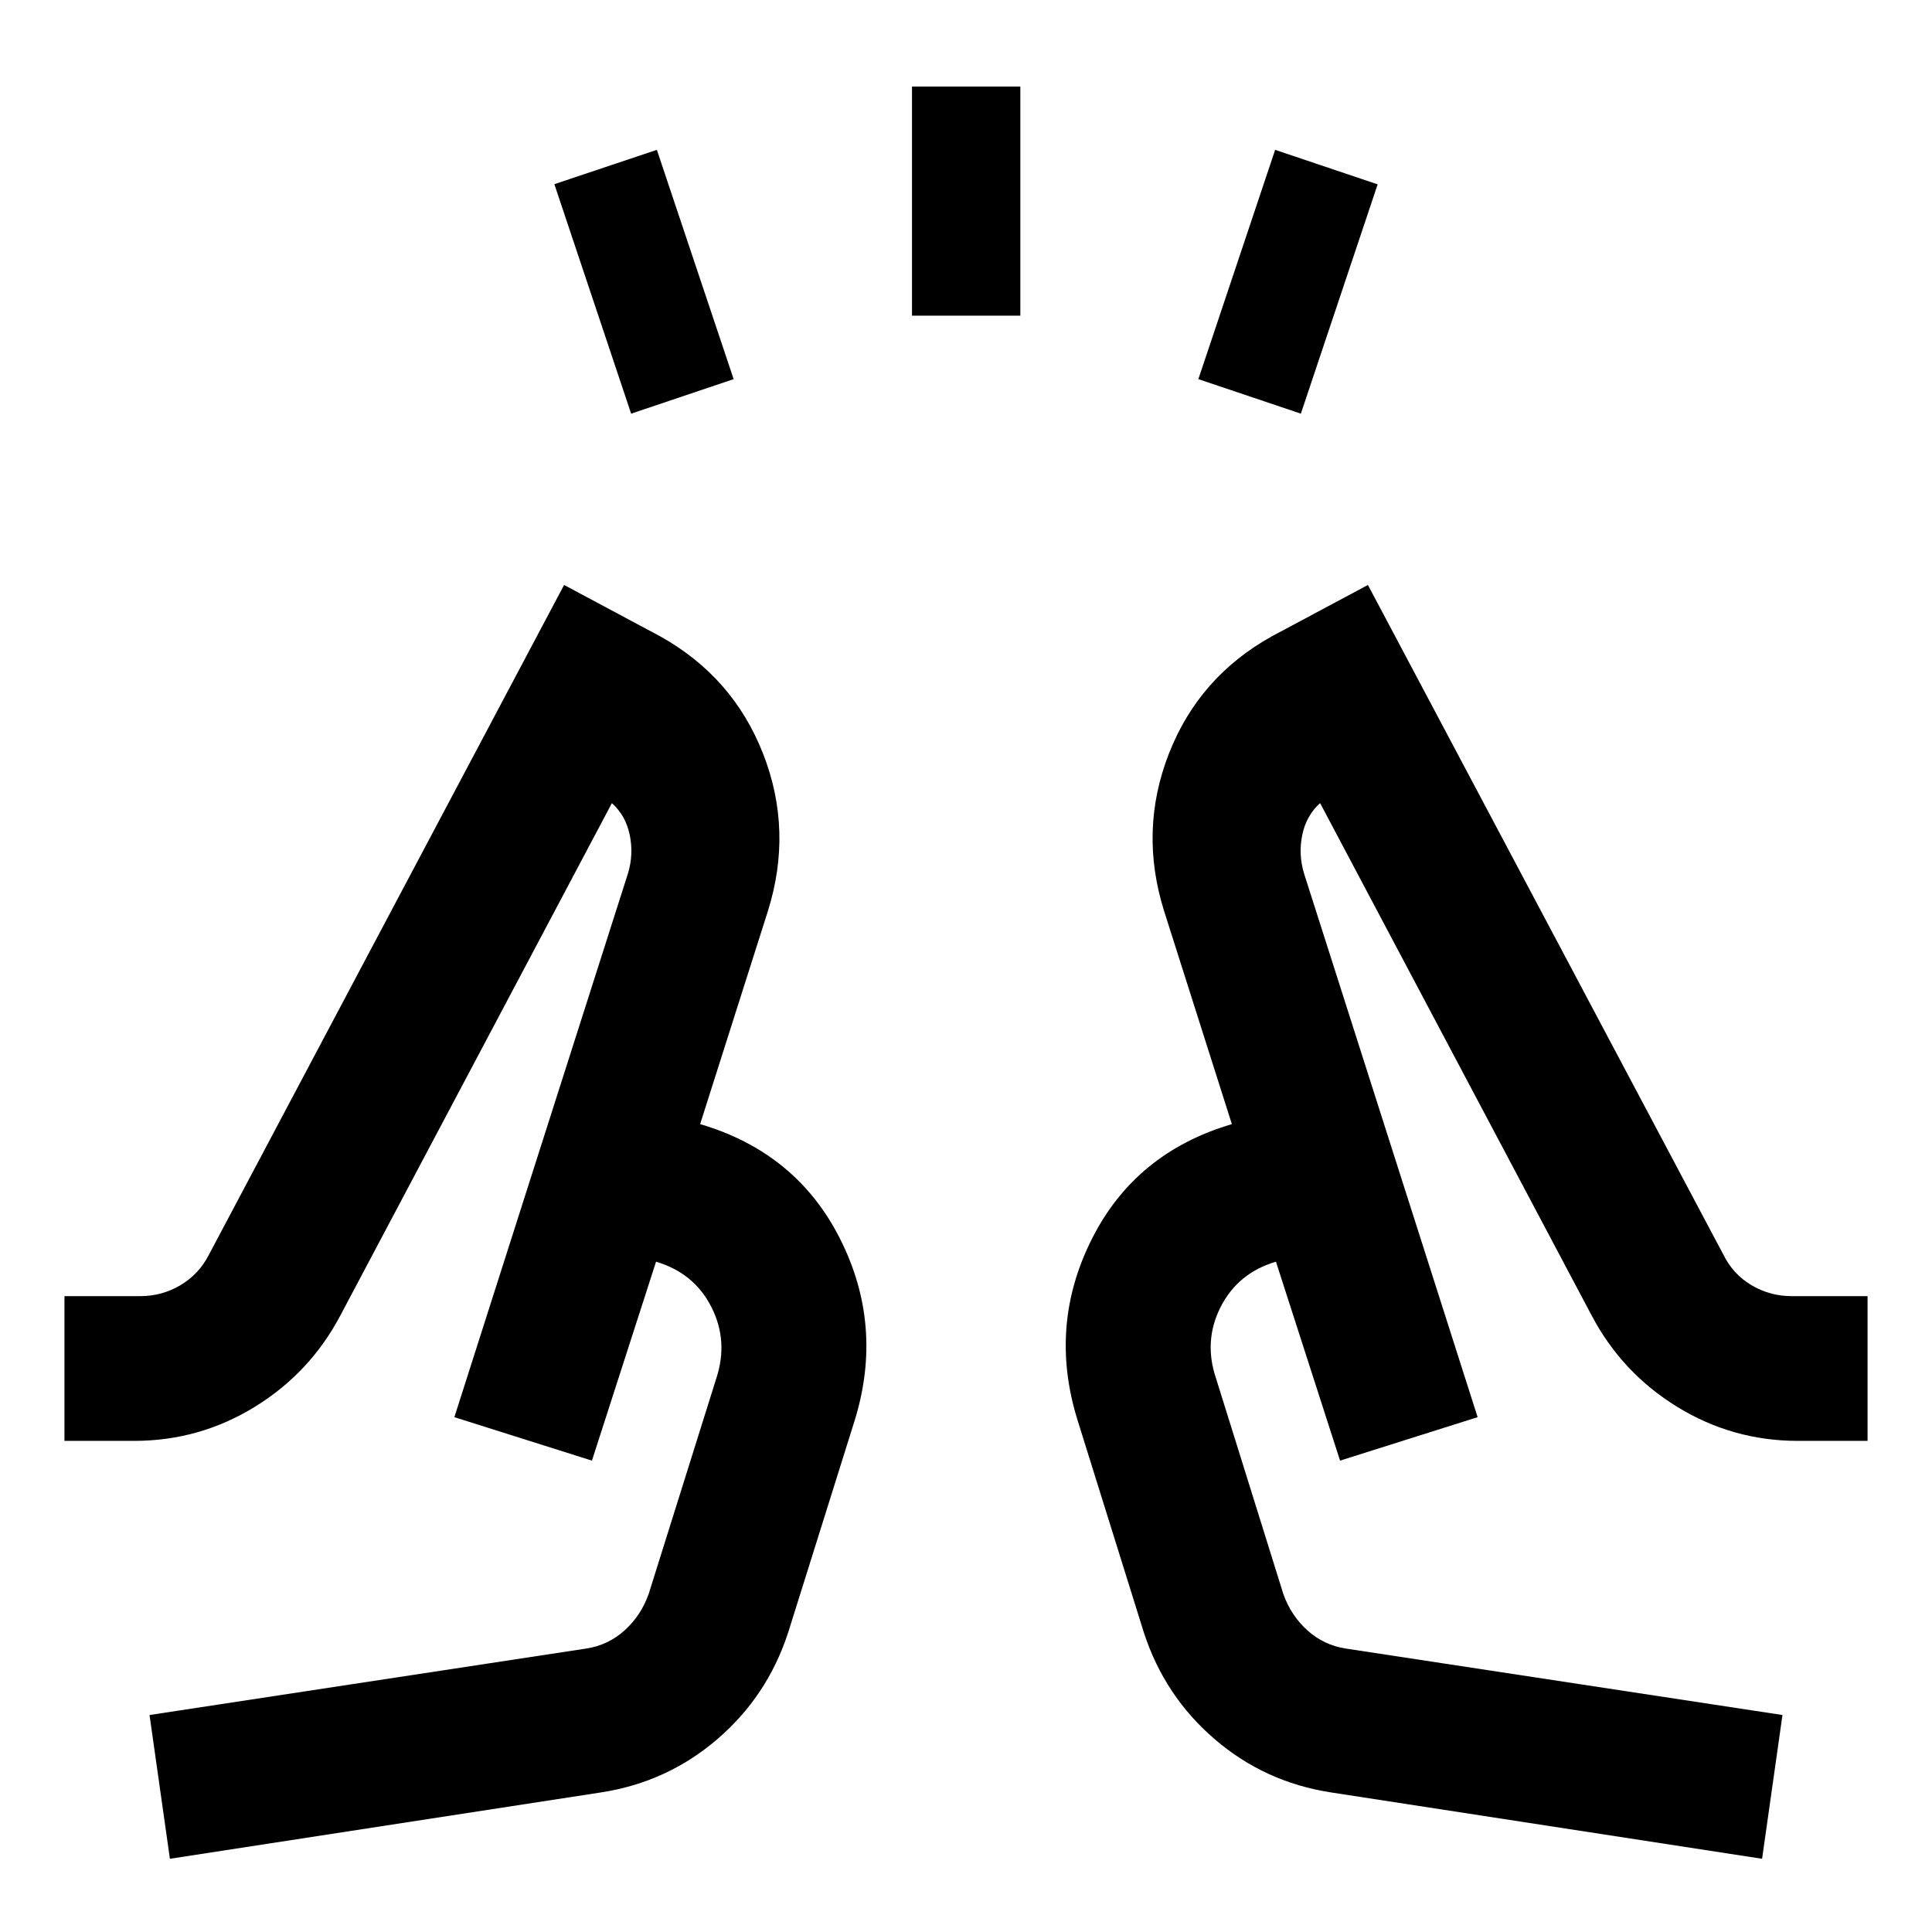 <svg xmlns="http://www.w3.org/2000/svg" height="40" viewBox="0 96 960 960" width="40"><path d="m313.609 301.543-38.152-114.028 50.934-17.058 38.152 113.934-50.934 17.152ZM453.16 252.84V139H507v113.84h-53.84Zm193.231 48.703-50.934-17.152 38.152-113.934 50.934 17.152-38.152 113.934ZM84.428 1019.62l-10.13-71.438 217.057-33.037q10.848-1.681 18.987-9.01 8.14-7.328 11.97-18.077l33.572-107.036q6.174-18.596-2.38-35.53t-27.516-22.565l-31.858 98.848-68.355-21.594 86.276-270.217q2.855-9.49.855-19.116-2-9.627-8.855-15.783L169.05 749.783q-15.065 28.463-42.529 45.322-27.464 16.859-59.862 16.859H32.03v-71.928h37.819q10.664 0 19.874-5.471 9.21-5.472 14.191-15.304L280.29 386.667l47.746 25.514q36.261 20.233 51.167 58.407 14.905 38.173 2.333 78.209l-33.645 105.776q47.964 14.116 69.594 57.112 21.631 42.996 7.312 89.779l-33.254 106q-10.333 31.464-35.177 52.775-24.844 21.312-57.641 26.391l-214.298 32.99Zm791.145 0-214.298-32.99q-32.797-5.079-57.641-26.391-24.844-21.311-35.177-52.775l-33.095-106q-14.478-46.783 7.153-89.779 21.63-42.996 69.594-57.112l-33.645-105.776q-12.572-40.032 2.326-78.237 14.899-38.205 51.174-58.379l47.746-25.514 176.536 332.594q4.844 9.893 14.047 15.334 9.203 5.441 19.859 5.441h37.819v71.928h-34.63q-32.398 0-59.862-16.859t-42.529-45.322L655.949 495.065q-6.855 6.156-8.855 15.783-2 9.626.855 19.116l86.276 270.217-68.355 21.594-31.858-98.848q-18.962 5.631-27.516 22.565-8.554 16.934-2.221 35.53l33.413 107.036q3.83 10.749 11.97 18.077 8.139 7.329 18.987 9.01l217.058 33.037-10.13 71.438ZM225.775 800.181Zm508.45 0Zm-68.355 21.594-53.761-167.202 53.761 167.202ZM347.891 654.573 294.13 821.775l53.761-167.202Z"/></svg>